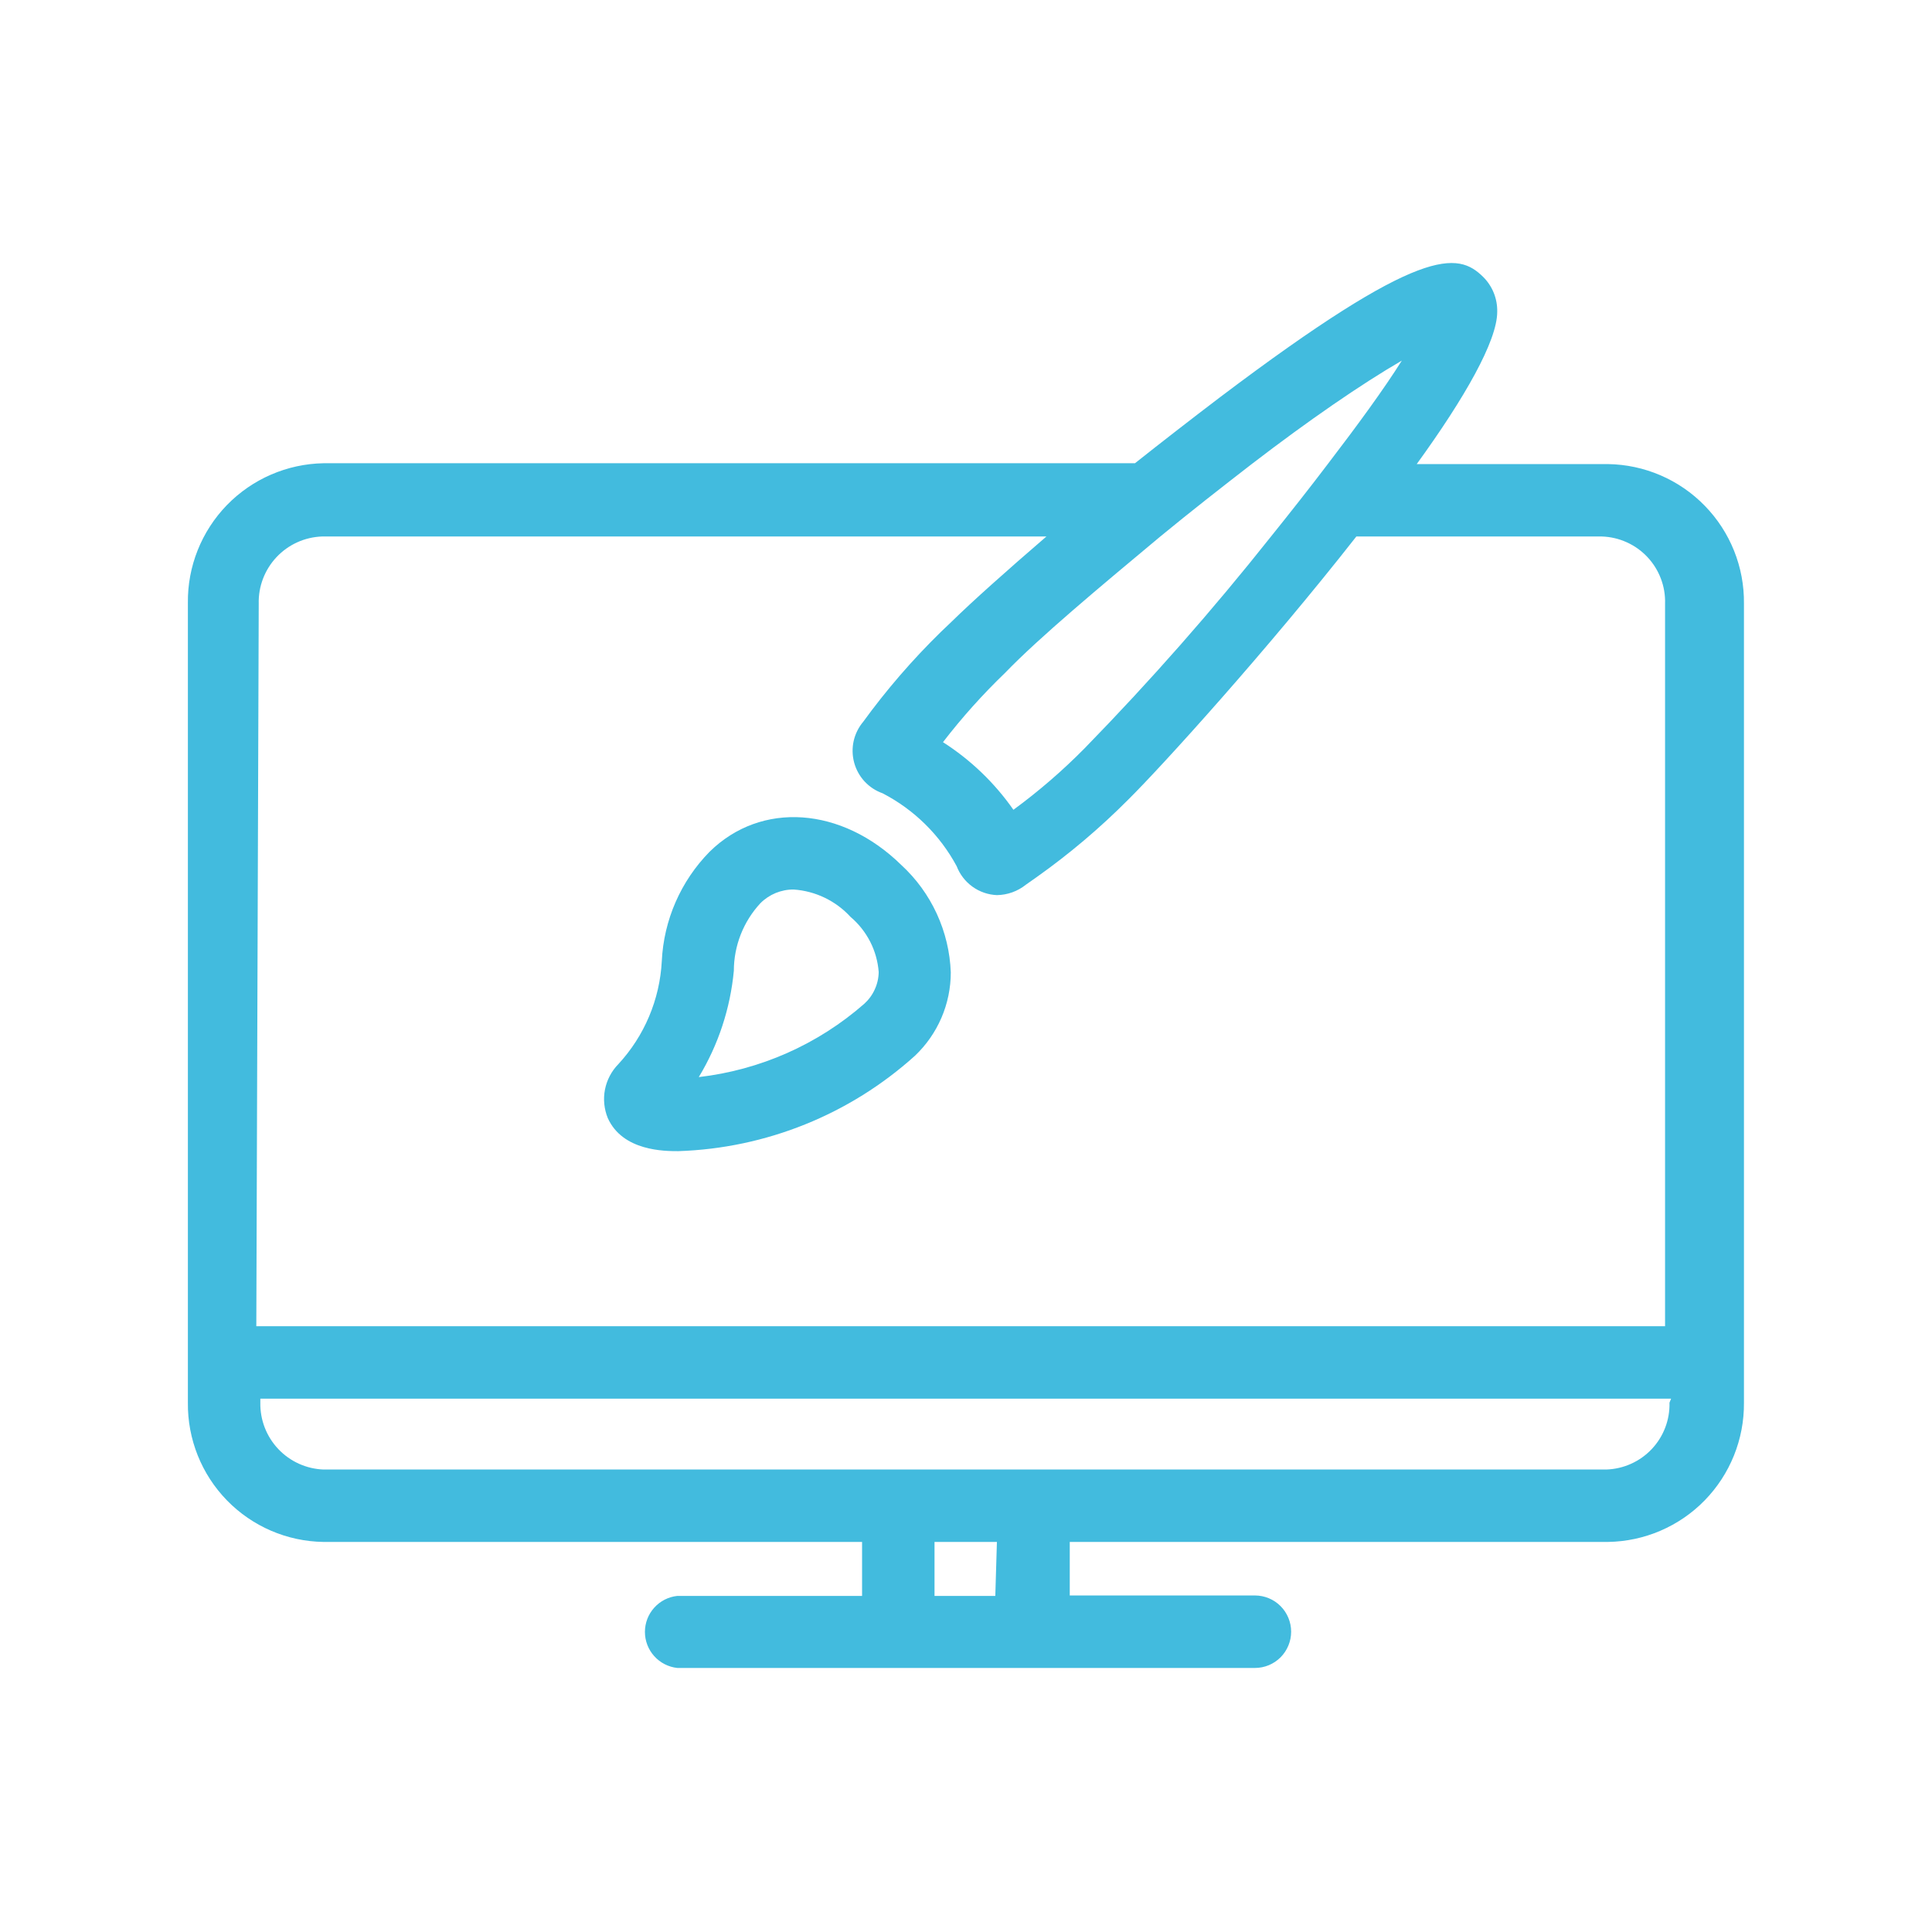 <svg xmlns="http://www.w3.org/2000/svg" width="48" height="48" viewBox="0 0 48 48" fill="none"><path d="M47 1V47H1V1H47ZM48 0H0V48H48V0Z" fill="transparent"></path><path d="M22.392 21.49C20.912 20.04 18.912 19.9 17.631 21.16C16.914 21.889 16.49 22.858 16.442 23.88C16.392 24.833 16.01 25.739 15.361 26.44C15.192 26.613 15.077 26.832 15.03 27.071C14.984 27.309 15.009 27.555 15.101 27.78C15.472 28.6 16.512 28.6 16.852 28.6C19.03 28.529 21.113 27.69 22.732 26.23C23.013 25.963 23.237 25.642 23.39 25.286C23.543 24.93 23.622 24.547 23.622 24.16C23.604 23.655 23.485 23.16 23.274 22.701C23.063 22.243 22.763 21.831 22.392 21.49ZM21.471 24.94C20.318 25.95 18.884 26.584 17.361 26.76C17.847 25.957 18.144 25.054 18.232 24.12C18.233 23.497 18.468 22.897 18.892 22.44C19 22.331 19.13 22.245 19.272 22.186C19.415 22.128 19.567 22.098 19.721 22.1C20.261 22.138 20.765 22.381 21.131 22.78C21.333 22.951 21.498 23.16 21.619 23.395C21.739 23.63 21.811 23.886 21.831 24.15C21.829 24.299 21.796 24.446 21.733 24.582C21.672 24.718 21.582 24.84 21.471 24.94Z" fill="#42BBDE"></path><path d="M39.948 11.53H35.198C36.388 9.889 37.198 8.469 37.198 7.749C37.202 7.588 37.173 7.428 37.113 7.278C37.053 7.129 36.963 6.993 36.848 6.879C36.218 6.259 35.328 6.079 30.298 9.879C29.588 10.419 28.878 10.97 28.198 11.509H8.038C7.132 11.525 6.269 11.899 5.637 12.549C5.006 13.2 4.657 14.073 4.668 14.979V34.849C4.658 35.755 5.006 36.627 5.638 37.276C6.27 37.925 7.133 38.296 8.038 38.309H21.418V39.65H16.828C16.607 39.673 16.403 39.777 16.254 39.943C16.105 40.108 16.023 40.322 16.023 40.544C16.023 40.767 16.105 40.981 16.254 41.146C16.403 41.312 16.607 41.416 16.828 41.44H31.178C31.417 41.44 31.646 41.345 31.815 41.176C31.983 41.007 32.078 40.778 32.078 40.539C32.078 40.301 31.983 40.072 31.815 39.903C31.646 39.734 31.417 39.639 31.178 39.639H26.578V38.309H39.948C40.854 38.296 41.719 37.925 42.352 37.277C42.985 36.628 43.336 35.756 43.328 34.849V14.999C43.339 14.091 42.989 13.216 42.355 12.566C41.722 11.915 40.856 11.543 39.948 11.53ZM28.828 13.329C29.568 12.72 30.348 12.11 31.098 11.53C32.518 10.44 33.828 9.539 34.828 8.959C34.388 9.659 33.738 10.55 32.988 11.53C32.548 12.11 32.068 12.72 31.578 13.329C30.125 15.161 28.58 16.916 26.948 18.59C26.4 19.146 25.808 19.657 25.178 20.119C24.711 19.45 24.116 18.879 23.428 18.439C23.898 17.829 24.413 17.254 24.968 16.72C25.828 15.829 27.318 14.589 28.828 13.329ZM6.428 14.999C6.417 14.57 6.576 14.155 6.87 13.842C7.164 13.529 7.569 13.345 7.998 13.329H25.998C24.998 14.19 24.158 14.94 23.648 15.44C22.92 16.121 22.251 16.864 21.648 17.66L21.448 17.93C21.331 18.068 21.249 18.233 21.209 18.41C21.17 18.586 21.174 18.77 21.221 18.945C21.268 19.12 21.357 19.282 21.48 19.415C21.604 19.548 21.757 19.649 21.928 19.709C22.709 20.114 23.351 20.745 23.768 21.52C23.846 21.724 23.983 21.901 24.16 22.029C24.338 22.157 24.549 22.23 24.768 22.239C25.03 22.235 25.284 22.144 25.488 21.98L25.758 21.79C26.568 21.215 27.327 20.573 28.028 19.869C28.858 19.049 31.488 16.149 33.698 13.329H39.798C40.011 13.336 40.22 13.384 40.414 13.472C40.609 13.559 40.783 13.684 40.929 13.839C41.075 13.994 41.189 14.177 41.264 14.376C41.34 14.575 41.375 14.787 41.368 14.999V32.95H6.368L6.428 14.999ZM24.728 39.65H23.218V38.309H24.768L24.728 39.65ZM41.478 34.849C41.489 35.278 41.33 35.692 41.036 36.003C40.742 36.314 40.336 36.496 39.908 36.51H8.038C7.611 36.494 7.207 36.311 6.914 36.001C6.62 35.69 6.46 35.277 6.468 34.849V34.749H41.518L41.478 34.849Z" fill="#42BBDE"></path></svg>
